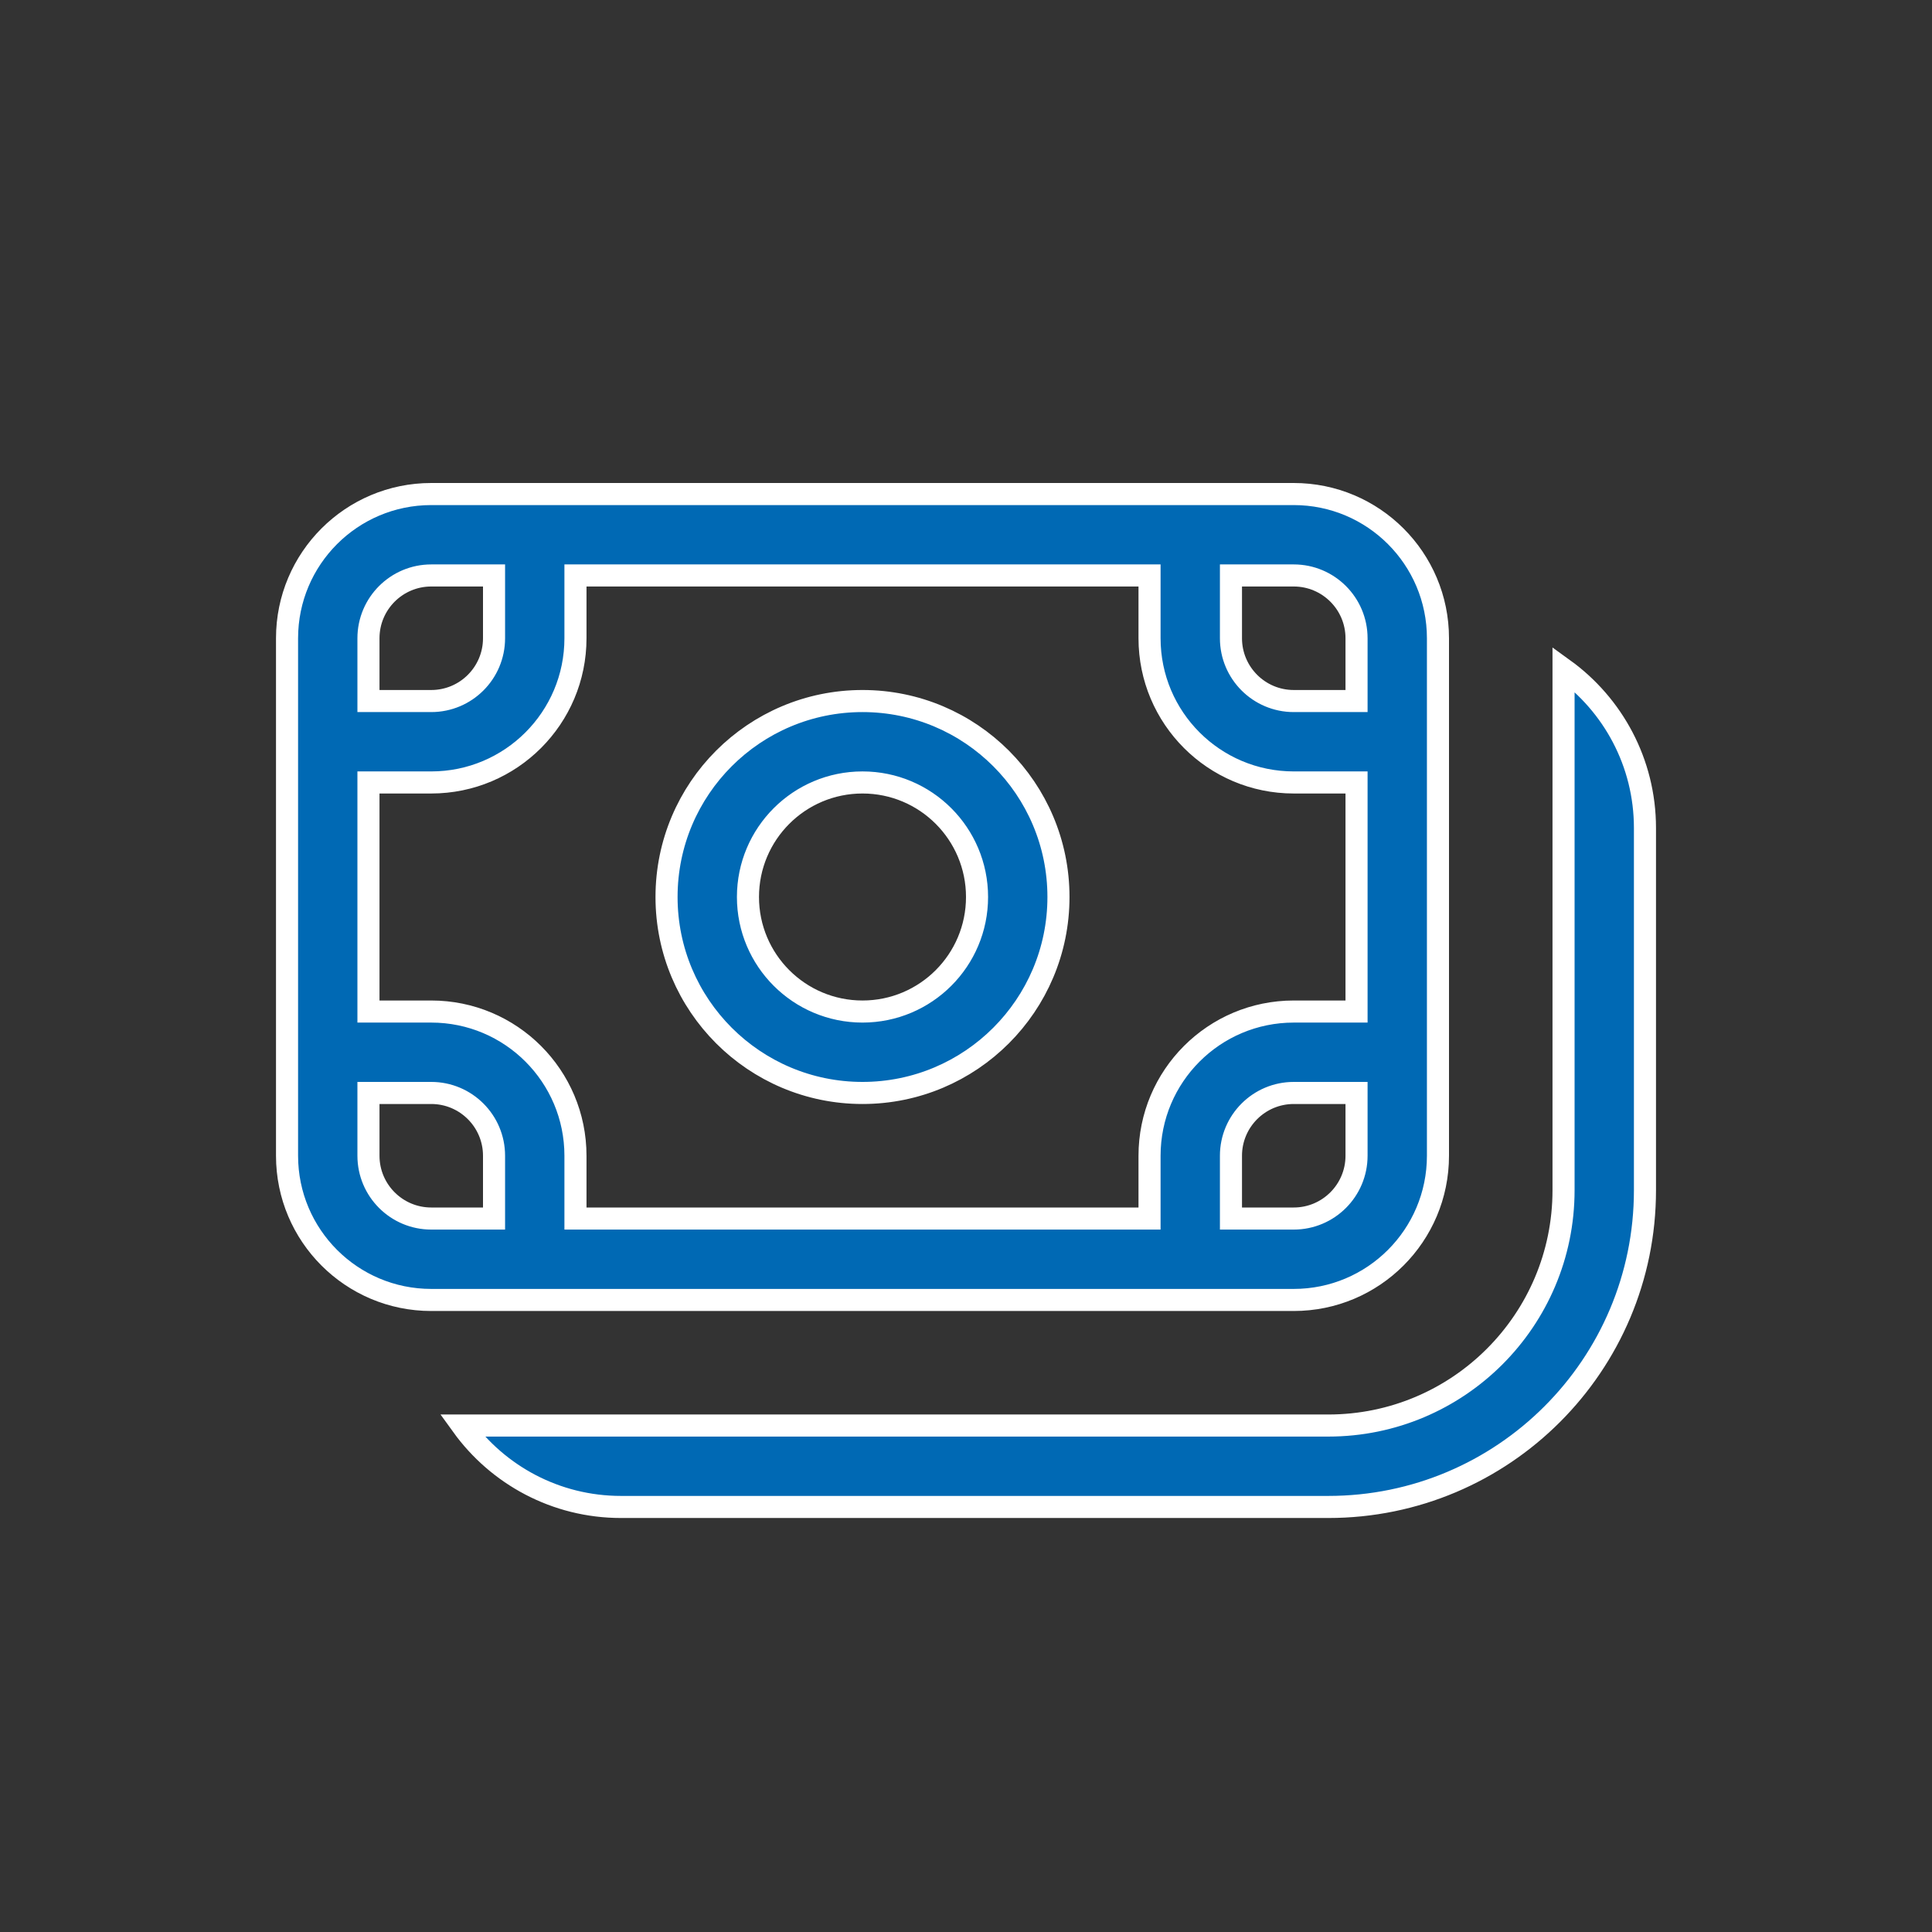 <svg width="70" height="70" viewBox="0 0 70 70" fill="none" xmlns="http://www.w3.org/2000/svg">
<rect x="0" y="0" width="70" height="70" fill="#333333" stroke="none"/>
<path d="M56.65 24.242C58.437 25.532 59.6 27.63 59.6 30V43.125C59.6 49.463 54.463 54.6 48.125 54.6H22.5C20.13 54.6 18.033 53.437 16.743 51.65H48.125C52.833 51.65 56.65 47.833 56.65 43.125V24.242ZM15.625 17.9H46.875C49.761 17.9 52.1 20.239 52.1 23.125V41.875C52.1 44.761 49.761 47.1 46.875 47.1H15.625C12.739 47.1 10.4 44.761 10.4 41.875V23.125C10.4 20.239 12.739 17.9 15.625 17.9ZM13.35 41.875C13.35 43.131 14.369 44.15 15.625 44.15H17.9V41.875C17.9 40.619 16.881 39.6 15.625 39.6H13.35V41.875ZM20.85 23.125C20.85 26.011 18.511 28.35 15.625 28.35H13.35V36.65H15.625C18.511 36.65 20.85 38.989 20.85 41.875V44.15H41.65V41.875C41.65 38.989 43.989 36.65 46.875 36.65H49.15V28.35H46.875C43.989 28.35 41.65 26.011 41.65 23.125V20.85H20.85V23.125ZM46.875 39.6C45.619 39.6 44.6 40.619 44.6 41.875V44.15H46.875C48.131 44.15 49.15 43.131 49.15 41.875V39.6H46.875ZM31.25 25.4C35.171 25.4 38.35 28.579 38.35 32.5C38.35 36.421 35.171 39.6 31.25 39.6C27.329 39.6 24.15 36.421 24.15 32.5C24.15 28.579 27.329 25.4 31.25 25.4ZM31.25 28.35C28.958 28.35 27.1 30.208 27.1 32.5C27.1 34.792 28.958 36.65 31.25 36.65C33.542 36.65 35.4 34.792 35.4 32.5C35.4 30.208 33.542 28.35 31.25 28.35ZM15.625 20.85C14.369 20.85 13.35 21.869 13.35 23.125V25.4H15.625C16.881 25.4 17.9 24.381 17.9 23.125V20.85H15.625ZM44.6 23.125C44.6 24.381 45.619 25.4 46.875 25.4H49.15V23.125C49.15 21.869 48.131 20.85 46.875 20.85H44.6V23.125Z" fill="#0069B4" stroke="white" stroke-width="0.8"/>
</svg>
